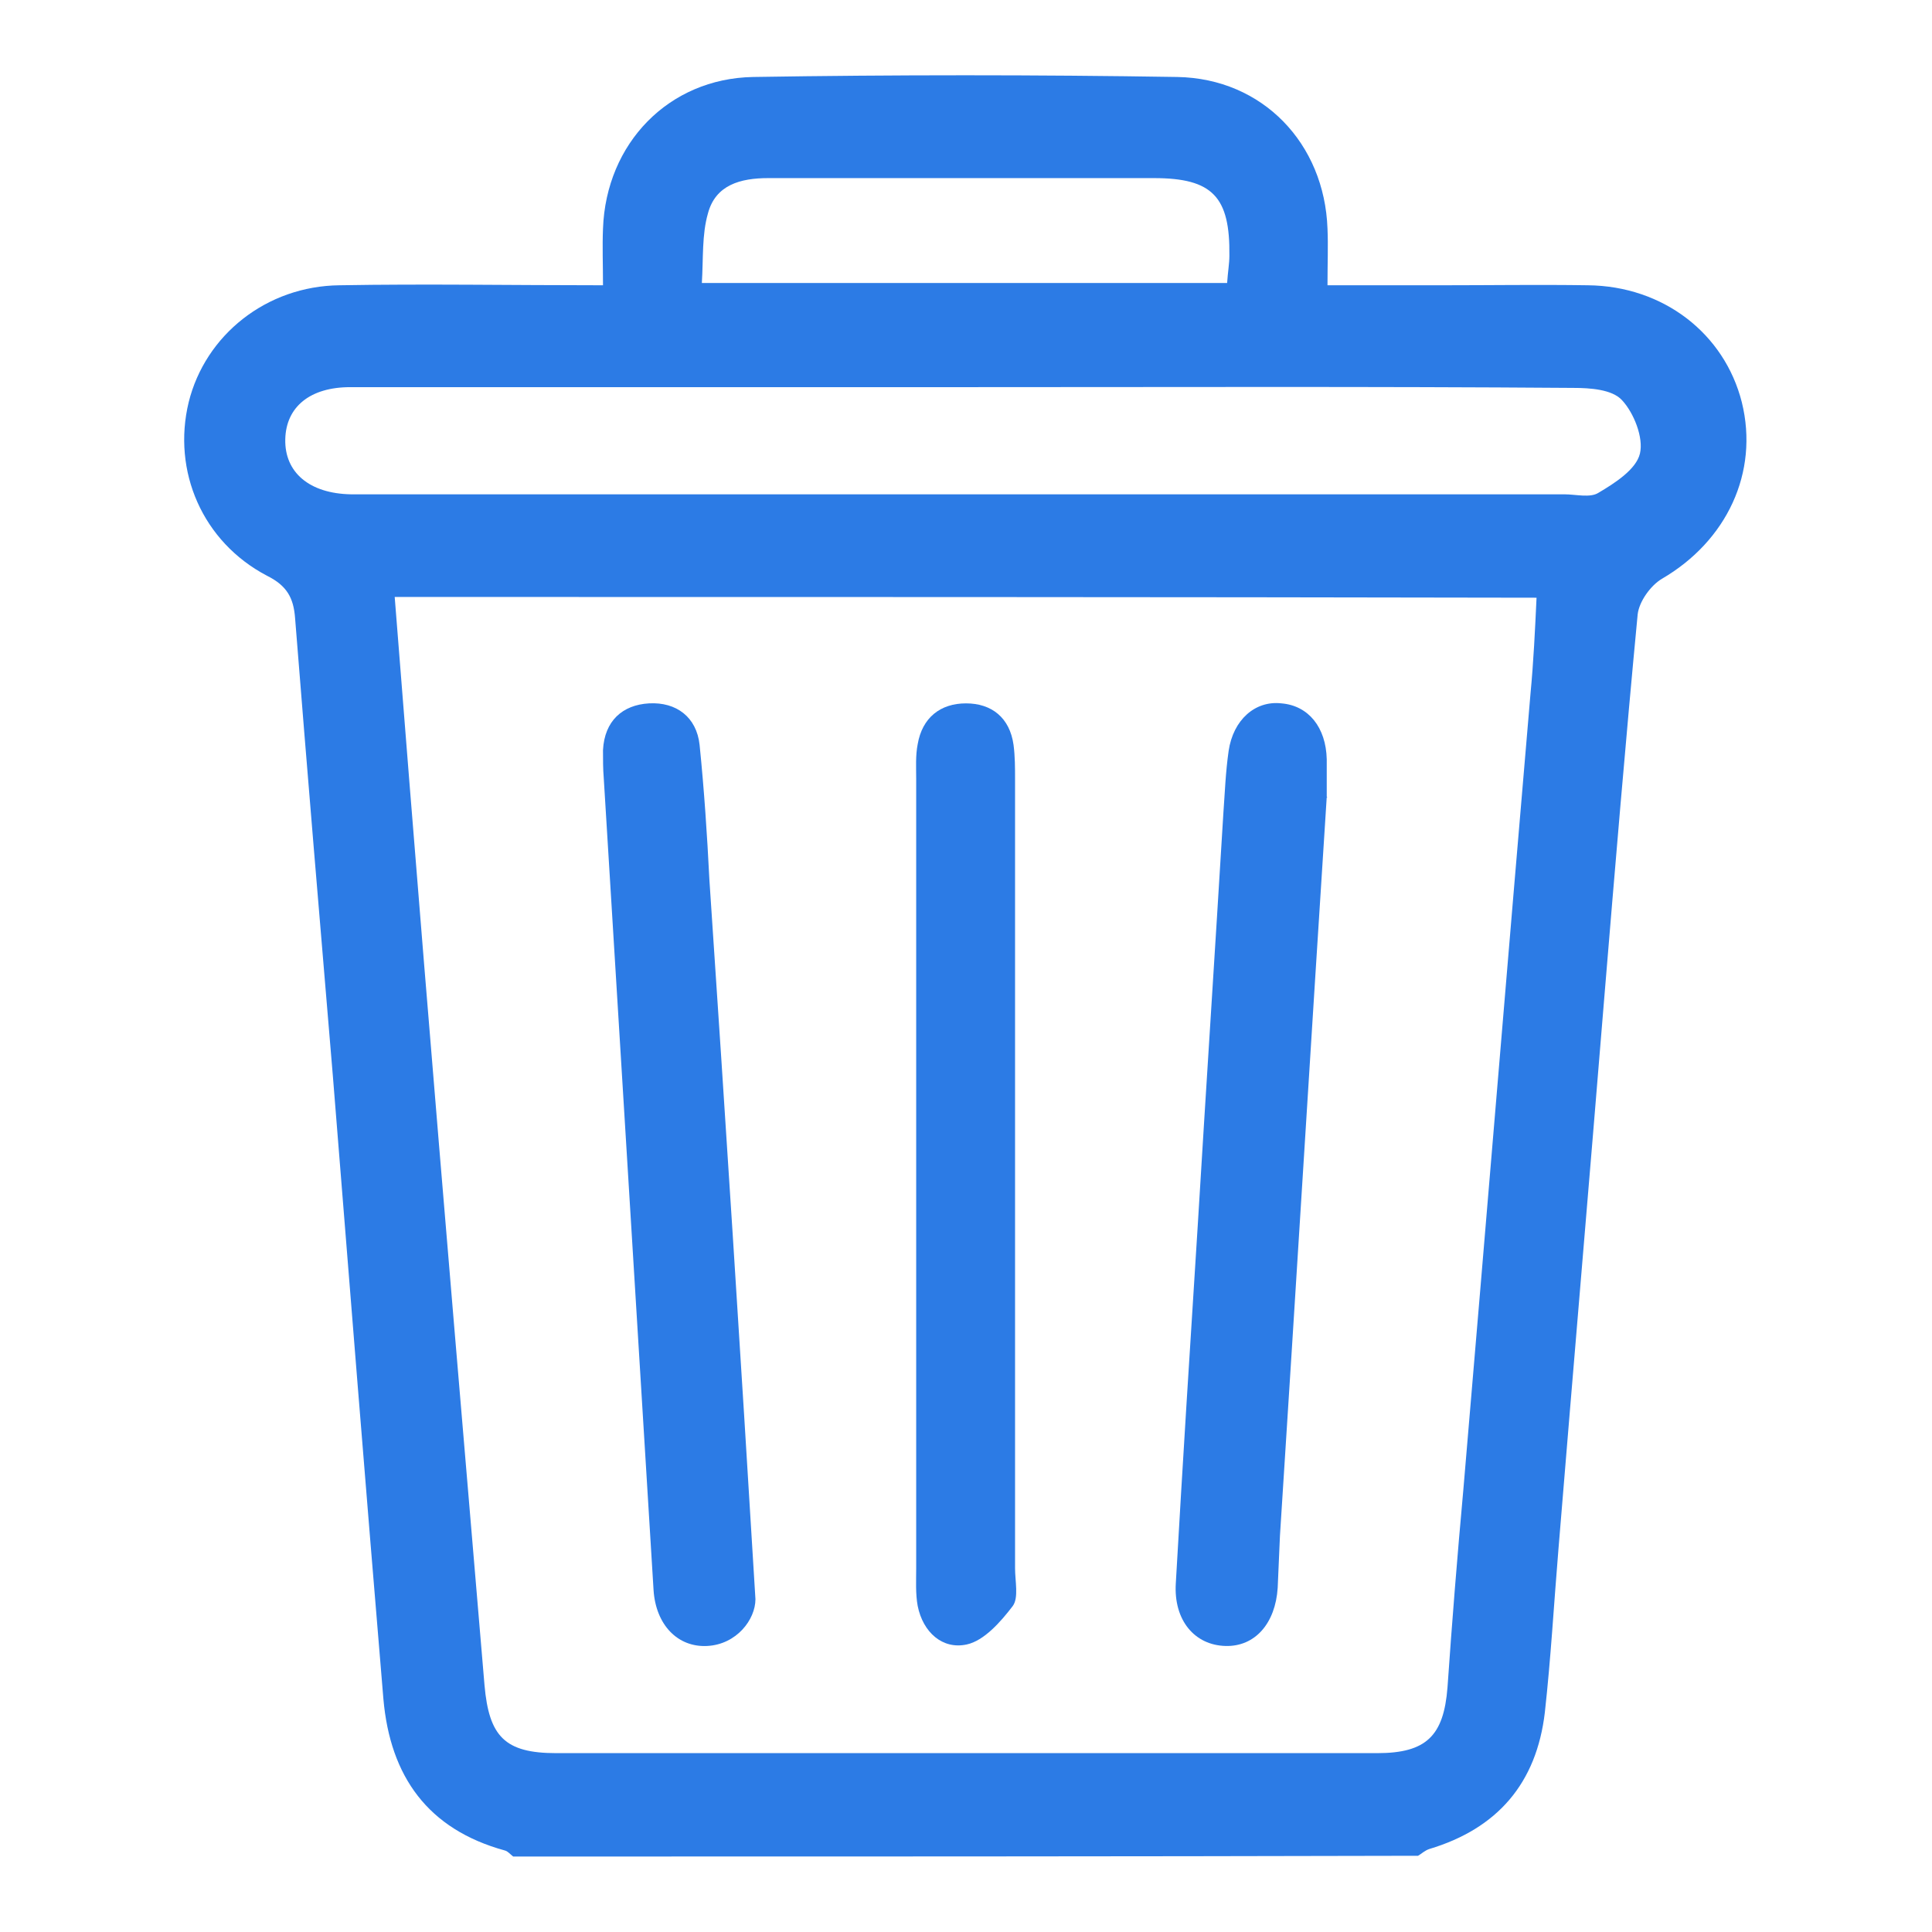 <?xml version="1.0" encoding="utf-8"?>
<!-- Generator: Adobe Illustrator 24.2.0, SVG Export Plug-In . SVG Version: 6.00 Build 0)  -->
<svg fill="#2c7be5" version="1.1" id="ic-delete" xmlns="http://www.w3.org/2000/svg" xmlns:xlink="http://www.w3.org/1999/xlink" x="0px" y="0px"
	 viewBox="0 0 256 256" style="enable-background:new 0 0 256 256;" xml:space="preserve">
<g>
	<path d="M68,246c-0.4-0.3-0.7-0.7-1.1-0.8c-10.2-2.8-15.2-9.8-16.1-20.1c-2.3-27.5-4.5-55.1-6.7-82.6c-1.7-20.2-3.4-40.4-5-60.6
		c-0.2-2.7-1.1-4.3-3.7-5.6c-8.6-4.5-12.6-13.9-10.4-23c2.2-8.9,10.3-15.4,20-15.5c11.4-0.2,22.7,0,34.9,0c0-2.7-0.1-5.1,0-7.5
		c0.4-11.3,8.7-19.9,19.9-20.1c18.7-0.3,37.5-0.3,56.2,0c11.3,0.2,19.5,8.8,19.9,20.1c0.1,2.3,0,4.5,0,7.5c5.4,0,10.2,0,15.1,0
		c6.5,0,12.9-0.1,19.4,0c10,0.1,18.1,6.4,20.4,15.5c2.3,9.3-2,18.4-10.6,23.4c-1.5,0.9-3,3-3.2,4.7c-1.6,16.8-3,33.6-4.4,50.5
		c-2,24.5-4.1,49-6.1,73.4c-0.6,7.2-1,14.4-1.8,21.6c-1.1,9.4-6.3,15.4-15.3,18.1c-0.6,0.2-1,0.6-1.5,0.9C147.9,246,108,246,68,246z
		 M52.3,79.1c1.3,16.6,2.6,32.7,3.9,48.7c2.6,31.8,5.3,63.6,8,95.5c0.6,6.8,2.7,9,9.5,9c36.3,0,72.5,0,108.8,0
		c6.5,0,8.8-2.3,9.3-8.7c0.6-8.7,1.3-17.4,2.1-26.2c3-35.2,5.9-70.4,8.9-105.5c0.4-4.2,0.6-8.4,0.8-12.7
		C152.9,79.1,102.9,79.1,52.3,79.1z M128,51.3c-27.2,0-54.4,0-81.6,0c-5.3,0-8.5,2.6-8.6,6.9c-0.1,4.4,3.2,7.2,8.7,7.3
		c0.6,0,1.2,0,1.8,0c53,0,106,0,159,0c1.5,0,3.4,0.5,4.5-0.2c2.2-1.3,5-3.1,5.5-5.2c0.5-2.1-0.8-5.4-2.4-7.1
		c-1.3-1.4-4.2-1.6-6.4-1.6C181.8,51.2,154.9,51.3,128,51.3z M162.6,37.5c0.1-1.5,0.3-2.6,0.3-3.6c0.1-7.8-2.2-10.3-10-10.3
		c-17,0-34.1,0-51.1,0c-3.7,0-7,0.9-8,4.7c-0.8,2.8-0.6,5.9-0.8,9.2C116.5,37.5,139.3,37.5,162.6,37.5z"/>
	<path d="M100.1,211.9c0,2.7-2.5,6-6.4,6.2c-3.9,0.2-6.8-2.8-7.1-7.4c-2.2-35.9-4.4-71.7-6.6-107.6c-0.1-1.2-0.1-2.5-0.1-3.7
		c0.2-3.9,2.6-6,6.1-6.2c3.6-0.2,6.3,1.8,6.7,5.5c0.6,5.9,1,11.9,1.3,17.9C96.1,147.8,98.1,178.9,100.1,211.9z"/>
	<path d="M175.8,105.6c-2.1,32.6-4.1,65.3-6.2,97.9c-0.1,2.3-0.2,4.6-0.3,6.9c-0.3,4.7-3,7.8-6.9,7.7c-4.1-0.1-6.9-3.4-6.6-8.3
		c0.9-15.8,1.9-31.6,2.9-47.3c1.1-18.2,2.3-36.5,3.4-54.7c0.2-2.8,0.3-5.5,0.7-8.3c0.6-4.1,3.5-6.7,7-6.3c3.6,0.3,5.9,3.2,6,7.4
		c0,1.7,0,3.4,0,5.1C175.9,105.6,175.9,105.6,175.8,105.6z"/>
	<path d="M121.4,155.7c0-17.5,0-35,0-52.5c0-1.5-0.1-3.1,0.2-4.6c0.6-3.5,3-5.4,6.4-5.4c3.4,0,5.8,1.9,6.3,5.5
		c0.2,1.5,0.2,3.1,0.2,4.6c0,34.8,0,69.7,0,104.5c0,1.7,0.5,3.9-0.3,5c-1.6,2.1-3.8,4.6-6.1,5.1c-3.2,0.7-5.8-1.6-6.5-5.1
		c-0.3-1.6-0.2-3.4-0.2-5C121.4,190.4,121.4,173,121.4,155.7z"/>
</g>
</svg>
